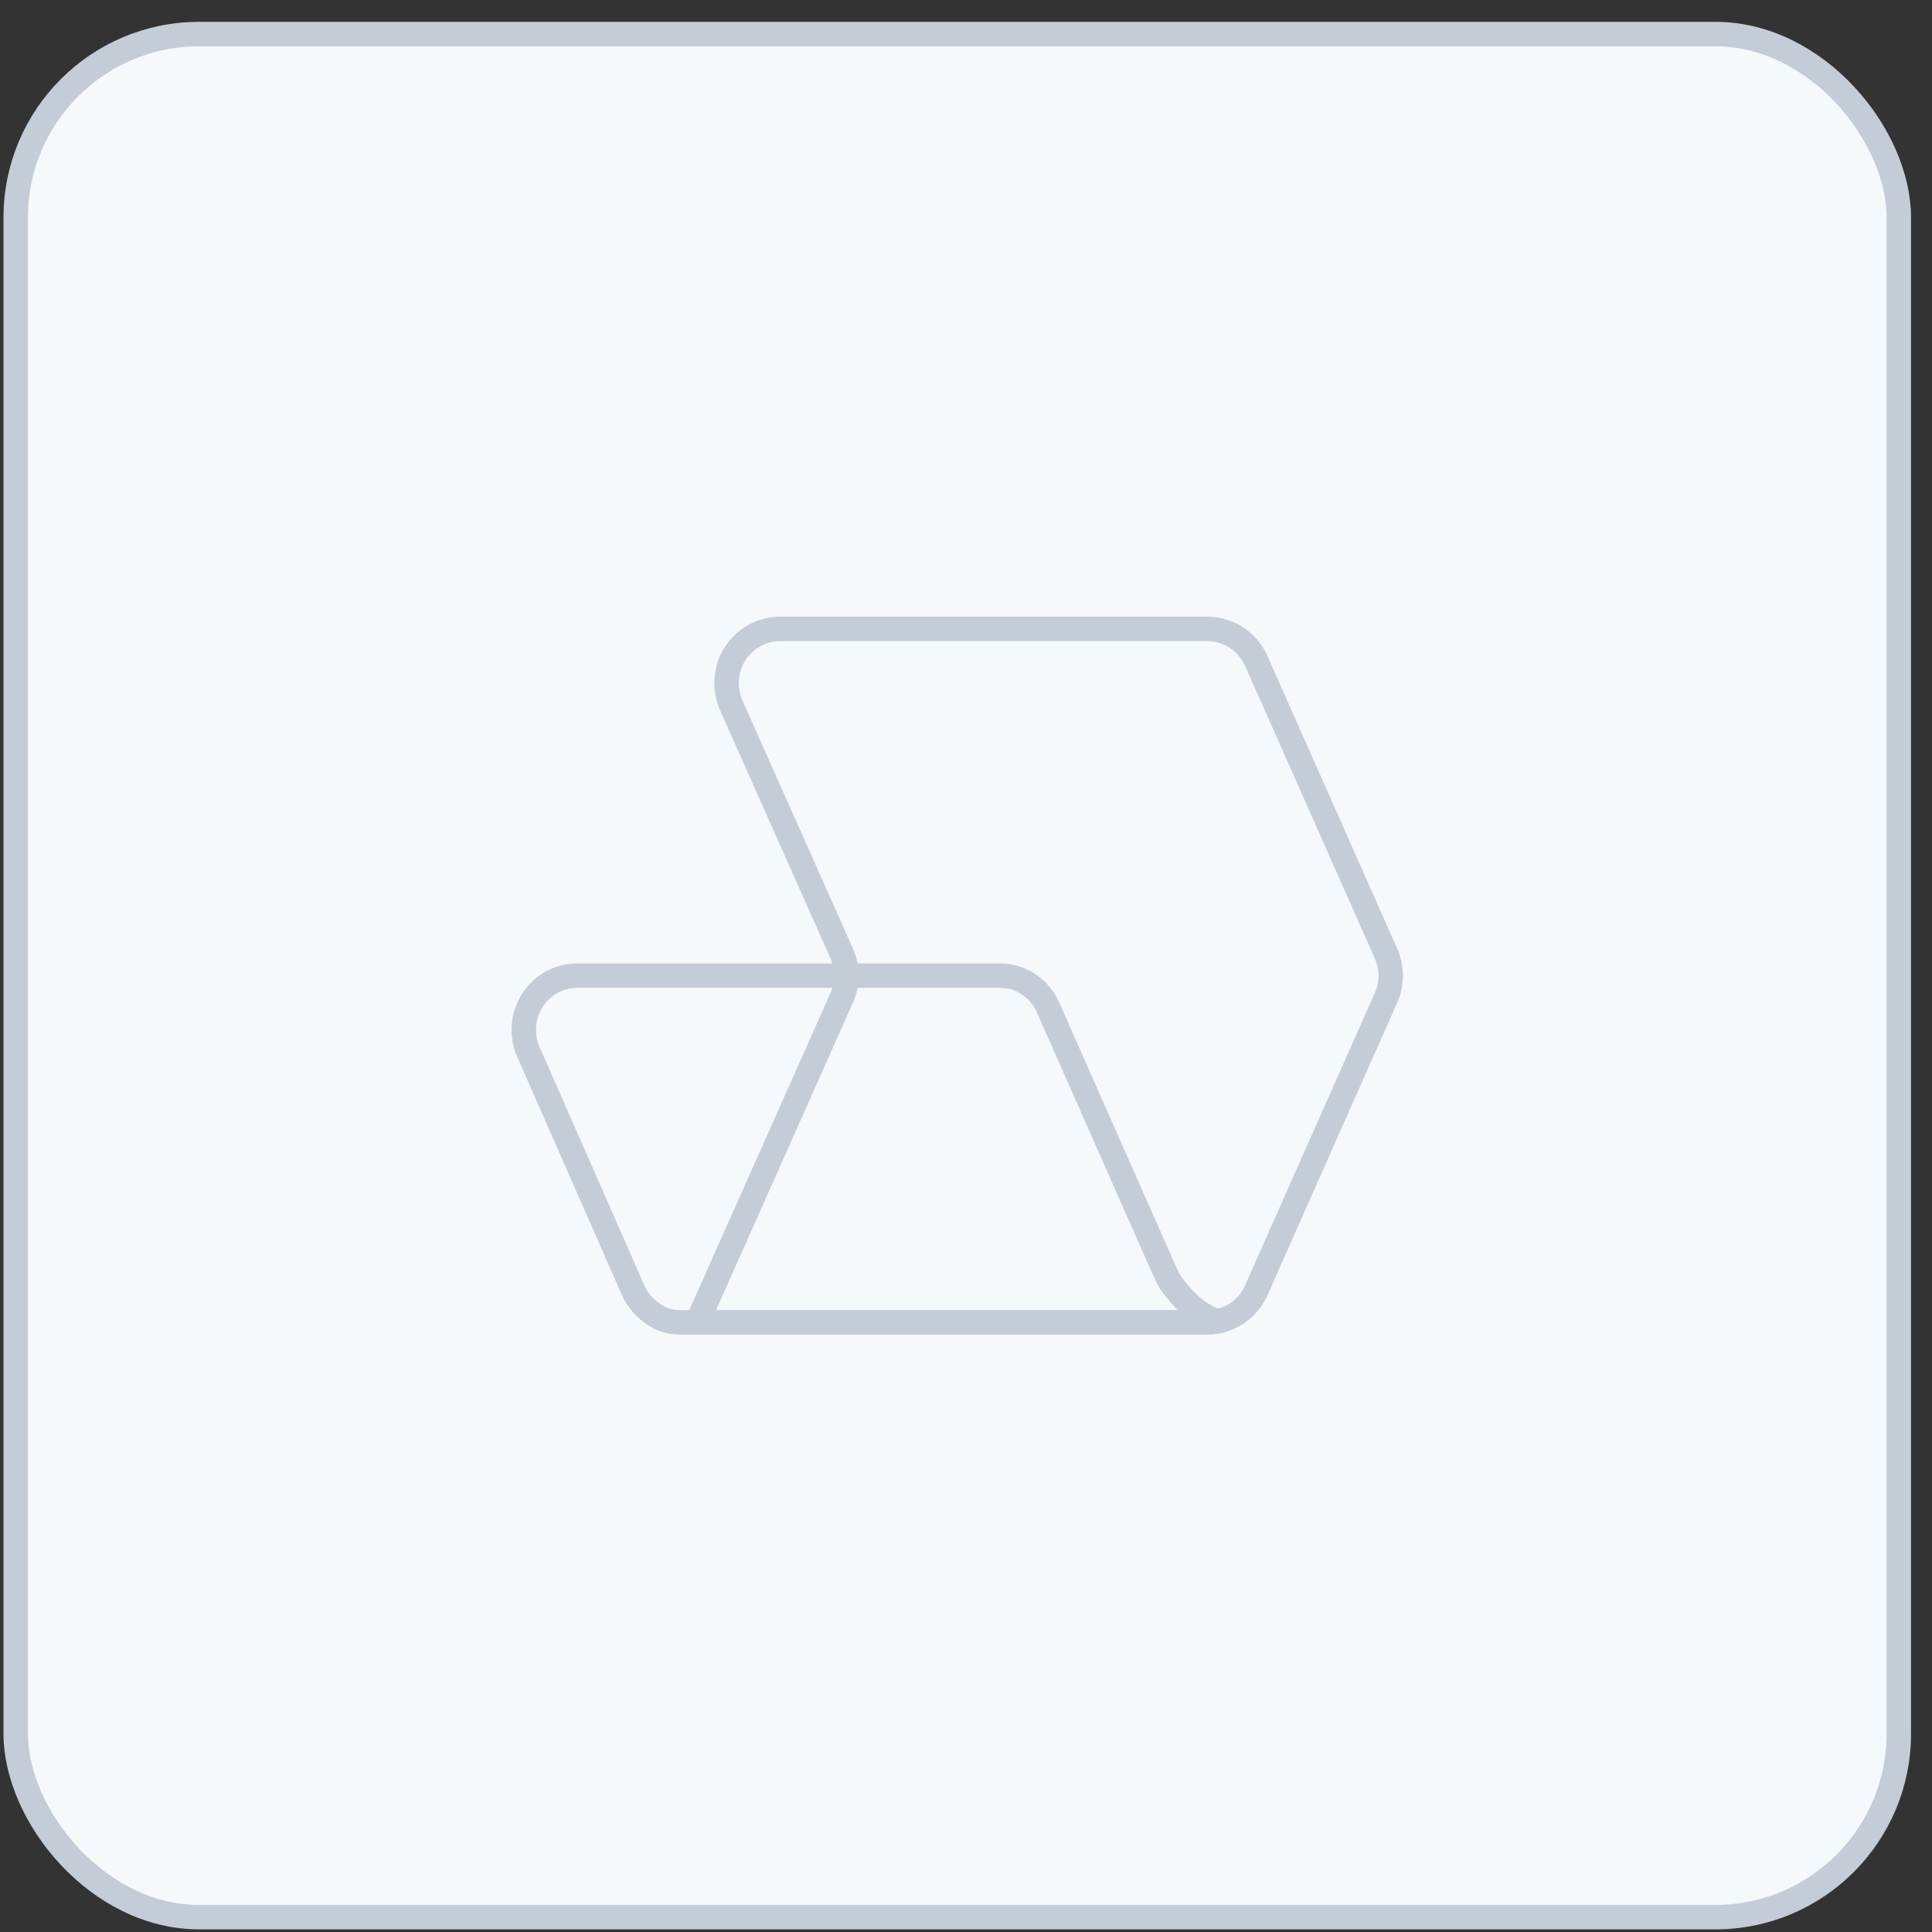 <svg width="79" height="79" viewBox="0 0 79 79" fill="none" xmlns="http://www.w3.org/2000/svg">
<rect x="0" y="0" width="79" height="79" fill="#333333" stroke="none"/>
<rect x="0.643" y="1.393" width="77" height="77" rx="7.5" fill="#F6F9FC"/>
<rect x="0.643" y="1.393" width="77" height="77" rx="7.5" stroke="#C4CCD8"/>
<path d="M49.365 25.715H31.908C31.162 25.715 30.467 26.096 30.061 26.728C29.656 27.36 29.596 28.156 29.902 28.843L34.421 38.995C34.677 39.567 34.677 40.221 34.421 40.792L28.508 54.073H49.365C50.23 54.072 51.015 53.558 51.369 52.761L56.674 40.801C56.93 40.224 56.93 39.566 56.674 38.99L51.369 27.026C51.015 26.23 50.23 25.716 49.365 25.715Z" stroke="#C4CCD8"/>
<path d="M27.823 54.072C27.56 54.073 27.299 54.023 27.054 53.925C26.571 53.711 26.122 53.274 25.902 52.787L21.61 43.023C21.306 42.336 21.366 41.54 21.767 40.908C22.169 40.275 22.859 39.893 23.599 39.893H40.886C41.735 39.893 42.505 40.401 42.853 41.189L47.102 50.802C47.277 51.202 47.601 51.929 47.708 52.159C47.799 52.349 47.914 52.526 48.049 52.687C48.482 53.261 49.114 53.843 49.801 54.03C49.776 54.023 49.541 54.072 49.318 54.072C49.132 54.072 49.056 54.07 49.008 54.069H48.959C48.943 54.069 48.927 54.07 48.906 54.072H27.823Z" stroke="#C4CCD8"/>
</svg>
